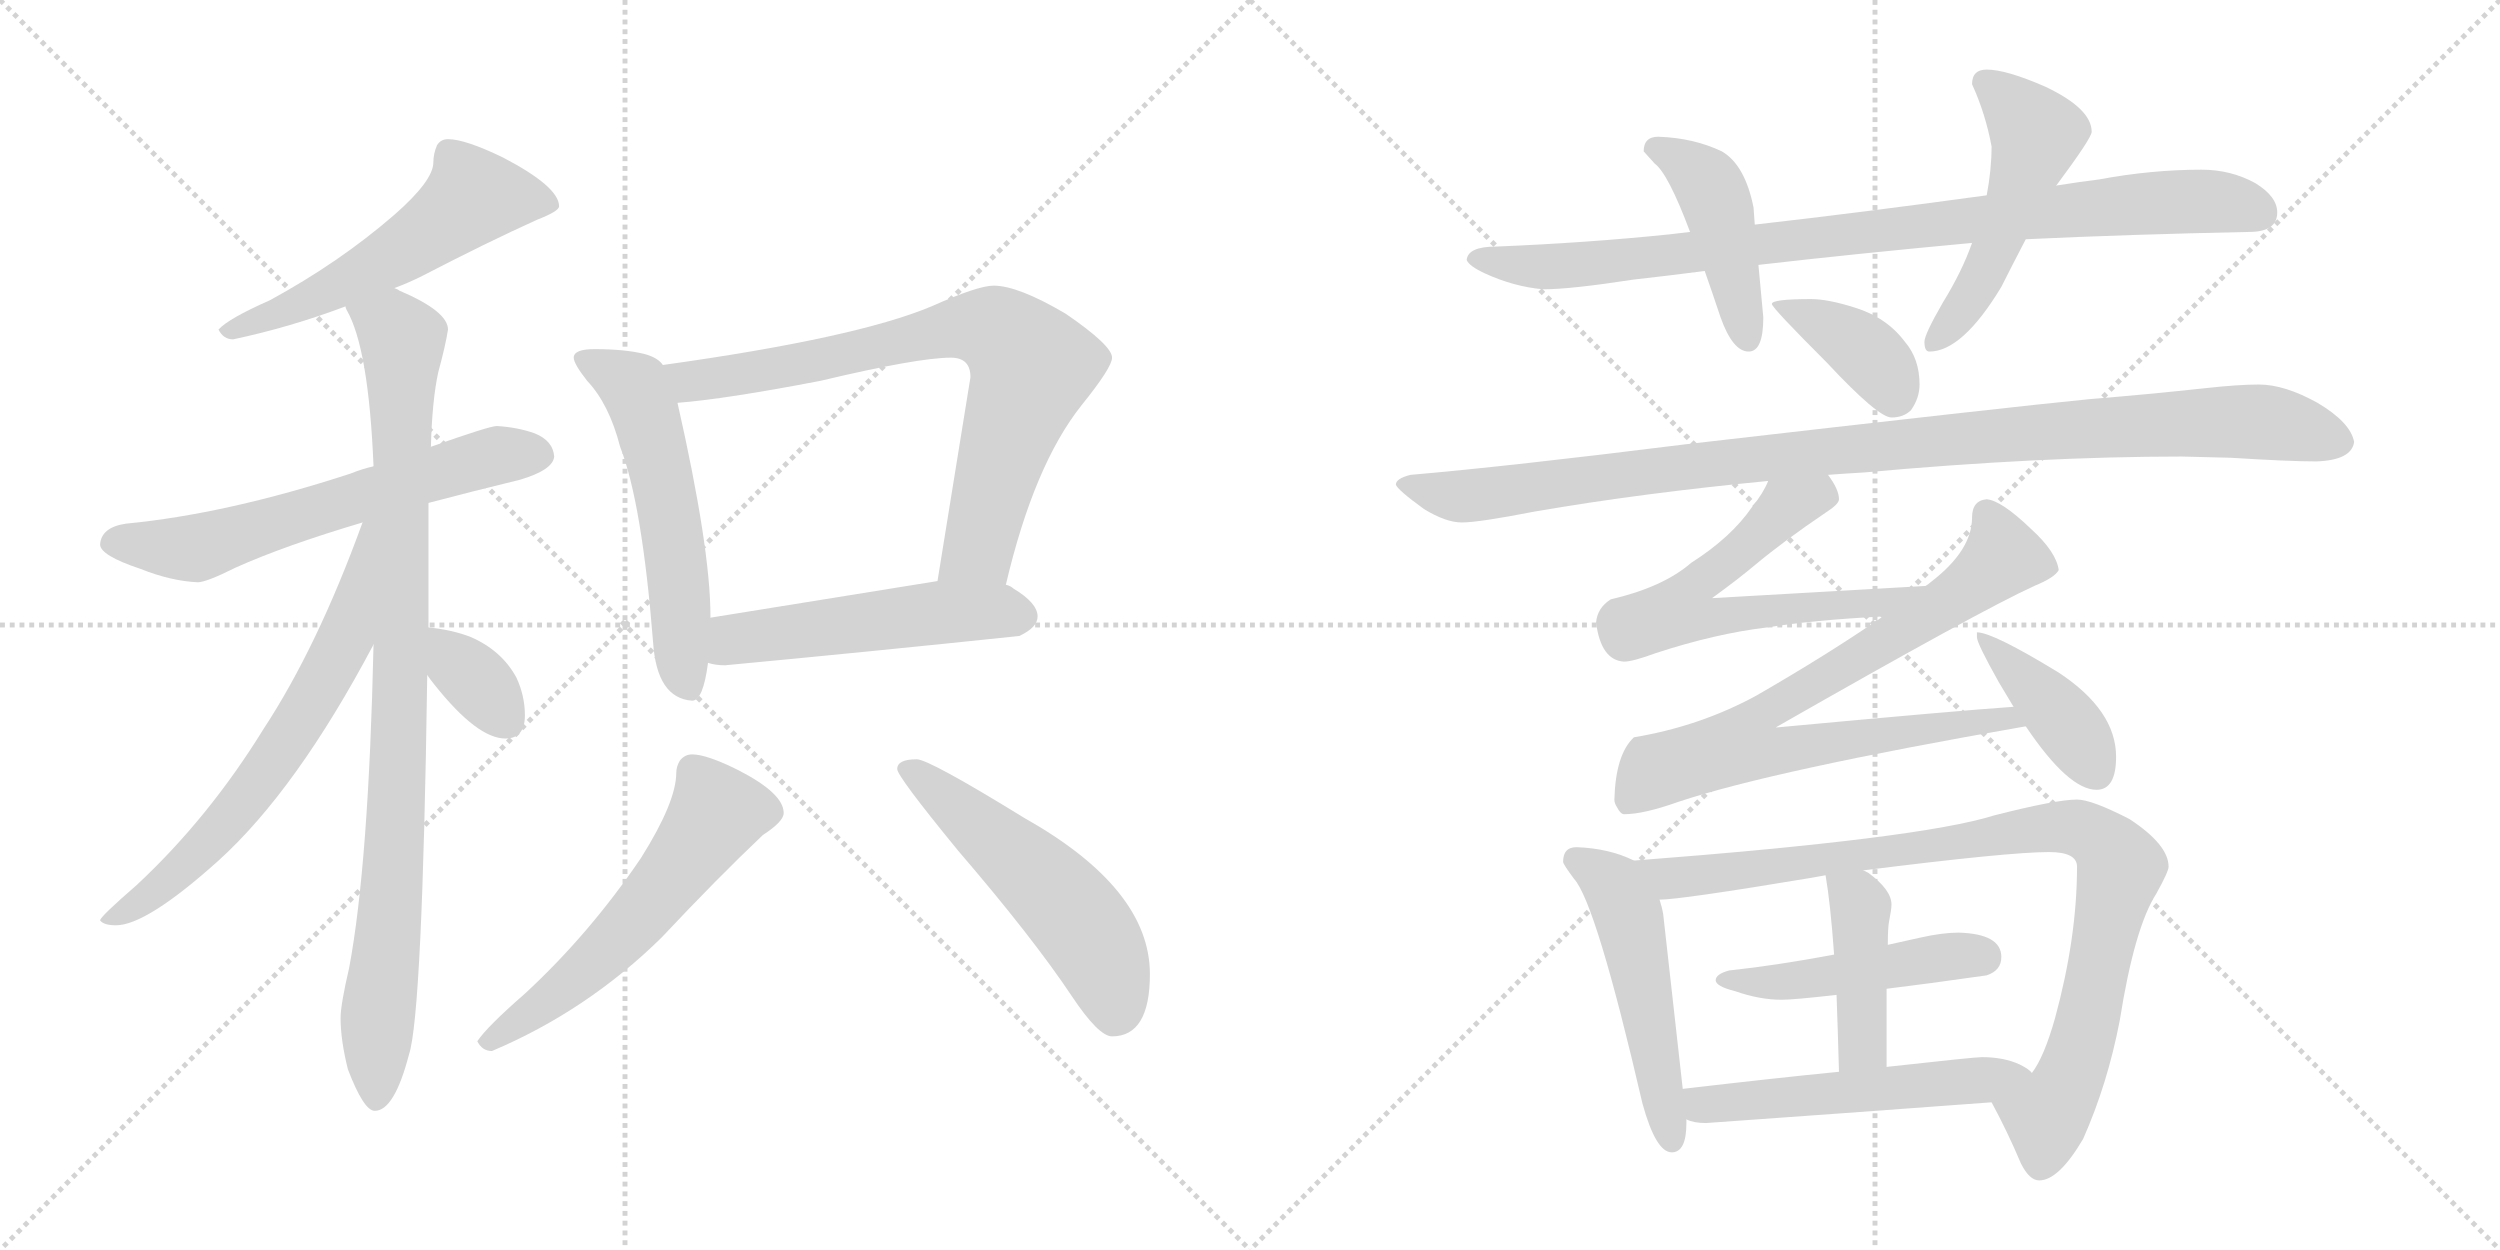 <svg version="1.1" viewBox="0 0 2048 1024" xmlns="http://www.w3.org/2000/svg">
  <g stroke="lightgray" stroke-dasharray="1,1" stroke-width="1" transform="scale(4, 4)">
    <line x1="0" y1="0" x2="256" y2="256"></line>
    <line x1="256" y1="0" x2="0" y2="256"></line>
    <line x1="128" y1="0" x2="128" y2="256"></line>
    <line x1="0" y1="128" x2="256" y2="128"></line>
    <line x1="256" y1="0" x2="512" y2="256"></line>
    <line x1="512" y1="0" x2="256" y2="256"></line>
    <line x1="384" y1="0" x2="384" y2="256"></line>
    <line x1="256" y1="128" x2="512" y2="128"></line>
  </g>
<g transform="scale(1, -1) translate(0, -850)">
   <style type="text/css">
    @keyframes keyframes0 {
      from {
       stroke: black;
       stroke-dashoffset: 551;
       stroke-width: 128;
       }
       64% {
       animation-timing-function: step-end;
       stroke: black;
       stroke-dashoffset: 0;
       stroke-width: 128;
       }
       to {
       stroke: black;
       stroke-width: 1024;
       }
       }
       #make-me-a-hanzi-animation-0 {
         animation: keyframes0 0.698s both;
         animation-delay: 0s;
         animation-timing-function: linear;
       }
    @keyframes keyframes1 {
      from {
       stroke: black;
       stroke-dashoffset: 617;
       stroke-width: 128;
       }
       67% {
       animation-timing-function: step-end;
       stroke: black;
       stroke-dashoffset: 0;
       stroke-width: 128;
       }
       to {
       stroke: black;
       stroke-width: 1024;
       }
       }
       #make-me-a-hanzi-animation-1 {
         animation: keyframes1 0.752s both;
         animation-delay: 0.698s;
         animation-timing-function: linear;
       }
    @keyframes keyframes2 {
      from {
       stroke: black;
       stroke-dashoffset: 928;
       stroke-width: 128;
       }
       75% {
       animation-timing-function: step-end;
       stroke: black;
       stroke-dashoffset: 0;
       stroke-width: 128;
       }
       to {
       stroke: black;
       stroke-width: 1024;
       }
       }
       #make-me-a-hanzi-animation-2 {
         animation: keyframes2 1.005s both;
         animation-delay: 1.451s;
         animation-timing-function: linear;
       }
    @keyframes keyframes3 {
      from {
       stroke: black;
       stroke-dashoffset: 658;
       stroke-width: 128;
       }
       68% {
       animation-timing-function: step-end;
       stroke: black;
       stroke-dashoffset: 0;
       stroke-width: 128;
       }
       to {
       stroke: black;
       stroke-width: 1024;
       }
       }
       #make-me-a-hanzi-animation-3 {
         animation: keyframes3 0.785s both;
         animation-delay: 2.456s;
         animation-timing-function: linear;
       }
    @keyframes keyframes4 {
      from {
       stroke: black;
       stroke-dashoffset: 345;
       stroke-width: 128;
       }
       53% {
       animation-timing-function: step-end;
       stroke: black;
       stroke-dashoffset: 0;
       stroke-width: 128;
       }
       to {
       stroke: black;
       stroke-width: 1024;
       }
       }
       #make-me-a-hanzi-animation-4 {
         animation: keyframes4 0.531s both;
         animation-delay: 3.241s;
         animation-timing-function: linear;
       }
    @keyframes keyframes5 {
      from {
       stroke: black;
       stroke-dashoffset: 554;
       stroke-width: 128;
       }
       64% {
       animation-timing-function: step-end;
       stroke: black;
       stroke-dashoffset: 0;
       stroke-width: 128;
       }
       to {
       stroke: black;
       stroke-width: 1024;
       }
       }
       #make-me-a-hanzi-animation-5 {
         animation: keyframes5 0.701s both;
         animation-delay: 3.772s;
         animation-timing-function: linear;
       }
    @keyframes keyframes6 {
      from {
       stroke: black;
       stroke-dashoffset: 758;
       stroke-width: 128;
       }
       71% {
       animation-timing-function: step-end;
       stroke: black;
       stroke-dashoffset: 0;
       stroke-width: 128;
       }
       to {
       stroke: black;
       stroke-width: 1024;
       }
       }
       #make-me-a-hanzi-animation-6 {
         animation: keyframes6 0.867s both;
         animation-delay: 4.473s;
         animation-timing-function: linear;
       }
    @keyframes keyframes7 {
      from {
       stroke: black;
       stroke-dashoffset: 511;
       stroke-width: 128;
       }
       62% {
       animation-timing-function: step-end;
       stroke: black;
       stroke-dashoffset: 0;
       stroke-width: 128;
       }
       to {
       stroke: black;
       stroke-width: 1024;
       }
       }
       #make-me-a-hanzi-animation-7 {
         animation: keyframes7 0.666s both;
         animation-delay: 5.34s;
         animation-timing-function: linear;
       }
    @keyframes keyframes8 {
      from {
       stroke: black;
       stroke-dashoffset: 567;
       stroke-width: 128;
       }
       65% {
       animation-timing-function: step-end;
       stroke: black;
       stroke-dashoffset: 0;
       stroke-width: 128;
       }
       to {
       stroke: black;
       stroke-width: 1024;
       }
       }
       #make-me-a-hanzi-animation-8 {
         animation: keyframes8 0.711s both;
         animation-delay: 6.006s;
         animation-timing-function: linear;
       }
    @keyframes keyframes9 {
      from {
       stroke: black;
       stroke-dashoffset: 530;
       stroke-width: 128;
       }
       63% {
       animation-timing-function: step-end;
       stroke: black;
       stroke-dashoffset: 0;
       stroke-width: 128;
       }
       to {
       stroke: black;
       stroke-width: 1024;
       }
       }
       #make-me-a-hanzi-animation-9 {
         animation: keyframes9 0.681s both;
         animation-delay: 6.717s;
         animation-timing-function: linear;
       }
    @keyframes keyframes10 {
      from {
       stroke: black;
       stroke-dashoffset: 900;
       stroke-width: 128;
       }
       75% {
       animation-timing-function: step-end;
       stroke: black;
       stroke-dashoffset: 0;
       stroke-width: 128;
       }
       to {
       stroke: black;
       stroke-width: 1024;
       }
       }
       #make-me-a-hanzi-animation-10 {
         animation: keyframes10 0.982s both;
         animation-delay: 7.398s;
         animation-timing-function: linear;
       }
    @keyframes keyframes11 {
      from {
       stroke: black;
       stroke-dashoffset: 438;
       stroke-width: 128;
       }
       59% {
       animation-timing-function: step-end;
       stroke: black;
       stroke-dashoffset: 0;
       stroke-width: 128;
       }
       to {
       stroke: black;
       stroke-width: 1024;
       }
       }
       #make-me-a-hanzi-animation-11 {
         animation: keyframes11 0.606s both;
         animation-delay: 8.381s;
         animation-timing-function: linear;
       }
    @keyframes keyframes12 {
      from {
       stroke: black;
       stroke-dashoffset: 508;
       stroke-width: 128;
       }
       62% {
       animation-timing-function: step-end;
       stroke: black;
       stroke-dashoffset: 0;
       stroke-width: 128;
       }
       to {
       stroke: black;
       stroke-width: 1024;
       }
       }
       #make-me-a-hanzi-animation-12 {
         animation: keyframes12 0.663s both;
         animation-delay: 8.987s;
         animation-timing-function: linear;
       }
    @keyframes keyframes13 {
      from {
       stroke: black;
       stroke-dashoffset: 384;
       stroke-width: 128;
       }
       56% {
       animation-timing-function: step-end;
       stroke: black;
       stroke-dashoffset: 0;
       stroke-width: 128;
       }
       to {
       stroke: black;
       stroke-width: 1024;
       }
       }
       #make-me-a-hanzi-animation-13 {
         animation: keyframes13 0.562s both;
         animation-delay: 9.651s;
         animation-timing-function: linear;
       }
    @keyframes keyframes14 {
      from {
       stroke: black;
       stroke-dashoffset: 1028;
       stroke-width: 128;
       }
       77% {
       animation-timing-function: step-end;
       stroke: black;
       stroke-dashoffset: 0;
       stroke-width: 128;
       }
       to {
       stroke: black;
       stroke-width: 1024;
       }
       }
       #make-me-a-hanzi-animation-14 {
         animation: keyframes14 1.087s both;
         animation-delay: 10.213s;
         animation-timing-function: linear;
       }
    @keyframes keyframes15 {
      from {
       stroke: black;
       stroke-dashoffset: 608;
       stroke-width: 128;
       }
       66% {
       animation-timing-function: step-end;
       stroke: black;
       stroke-dashoffset: 0;
       stroke-width: 128;
       }
       to {
       stroke: black;
       stroke-width: 1024;
       }
       }
       #make-me-a-hanzi-animation-15 {
         animation: keyframes15 0.745s both;
         animation-delay: 11.3s;
         animation-timing-function: linear;
       }
    @keyframes keyframes16 {
      from {
       stroke: black;
       stroke-dashoffset: 786;
       stroke-width: 128;
       }
       72% {
       animation-timing-function: step-end;
       stroke: black;
       stroke-dashoffset: 0;
       stroke-width: 128;
       }
       to {
       stroke: black;
       stroke-width: 1024;
       }
       }
       #make-me-a-hanzi-animation-16 {
         animation: keyframes16 0.89s both;
         animation-delay: 12.044s;
         animation-timing-function: linear;
       }
    @keyframes keyframes17 {
      from {
       stroke: black;
       stroke-dashoffset: 401;
       stroke-width: 128;
       }
       57% {
       animation-timing-function: step-end;
       stroke: black;
       stroke-dashoffset: 0;
       stroke-width: 128;
       }
       to {
       stroke: black;
       stroke-width: 1024;
       }
       }
       #make-me-a-hanzi-animation-17 {
         animation: keyframes17 0.576s both;
         animation-delay: 12.934s;
         animation-timing-function: linear;
       }
    @keyframes keyframes18 {
      from {
       stroke: black;
       stroke-dashoffset: 509;
       stroke-width: 128;
       }
       62% {
       animation-timing-function: step-end;
       stroke: black;
       stroke-dashoffset: 0;
       stroke-width: 128;
       }
       to {
       stroke: black;
       stroke-width: 1024;
       }
       }
       #make-me-a-hanzi-animation-18 {
         animation: keyframes18 0.664s both;
         animation-delay: 13.51s;
         animation-timing-function: linear;
       }
    @keyframes keyframes19 {
      from {
       stroke: black;
       stroke-dashoffset: 918;
       stroke-width: 128;
       }
       75% {
       animation-timing-function: step-end;
       stroke: black;
       stroke-dashoffset: 0;
       stroke-width: 128;
       }
       to {
       stroke: black;
       stroke-width: 1024;
       }
       }
       #make-me-a-hanzi-animation-19 {
         animation: keyframes19 0.997s both;
         animation-delay: 14.175s;
         animation-timing-function: linear;
       }
    @keyframes keyframes20 {
      from {
       stroke: black;
       stroke-dashoffset: 470;
       stroke-width: 128;
       }
       60% {
       animation-timing-function: step-end;
       stroke: black;
       stroke-dashoffset: 0;
       stroke-width: 128;
       }
       to {
       stroke: black;
       stroke-width: 1024;
       }
       }
       #make-me-a-hanzi-animation-20 {
         animation: keyframes20 0.632s both;
         animation-delay: 15.172s;
         animation-timing-function: linear;
       }
    @keyframes keyframes21 {
      from {
       stroke: black;
       stroke-dashoffset: 417;
       stroke-width: 128;
       }
       58% {
       animation-timing-function: step-end;
       stroke: black;
       stroke-dashoffset: 0;
       stroke-width: 128;
       }
       to {
       stroke: black;
       stroke-width: 1024;
       }
       }
       #make-me-a-hanzi-animation-21 {
         animation: keyframes21 0.589s both;
         animation-delay: 15.804s;
         animation-timing-function: linear;
       }
    @keyframes keyframes22 {
      from {
       stroke: black;
       stroke-dashoffset: 530;
       stroke-width: 128;
       }
       63% {
       animation-timing-function: step-end;
       stroke: black;
       stroke-dashoffset: 0;
       stroke-width: 128;
       }
       to {
       stroke: black;
       stroke-width: 1024;
       }
       }
       #make-me-a-hanzi-animation-22 {
         animation: keyframes22 0.681s both;
         animation-delay: 16.394s;
         animation-timing-function: linear;
       }
</style>
<path d="M 367.0 736.0 Q 361.0 736.0 358.0 731.0 Q 355.0 724.0 355.0 717.0 Q 355.0 702.0 323.0 674.0 Q 278.0 635.0 221.0 604.0 Q 187.0 589.0 179.0 580.0 Q 183.0 572.0 191.0 572.0 Q 238.0 582.0 283.0 599.0 L 323.0 614.0 Q 334.0 618.0 346.0 624.0 Q 398.0 651.0 440.0 670.0 Q 458.0 677.0 458.0 681.0 Q 458.0 697.0 412.0 721.0 Q 381.0 736.0 367.0 736.0 Z" fill="lightgray"></path> 
<path d="M 306.0 468.0 Q 297.0 466.0 287.0 462.0 Q 186.0 429.0 103.0 421.0 Q 83.0 418.0 82.0 404.0 Q 82.0 395.0 115.0 384.0 Q 140.0 374.0 162.0 373.0 Q 169.0 373.0 193.0 385.0 Q 233.0 403.0 297.0 422.0 L 351.0 438.0 Q 385.0 447.0 426.0 457.0 Q 453.0 465.0 454.0 476.0 Q 453.0 489.0 438.0 495.0 Q 424.0 500.0 407.0 501.0 Q 401.0 501.0 353.0 484.0 L 306.0 468.0 Z" fill="lightgray"></path> 
<path d="M 283.0 599.0 Q 283.0 598.0 284.0 596.0 Q 302.0 565.0 306.0 468.0 L 306.0 322.0 Q 302.0 142.0 286.0 57.0 Q 279.0 27.0 279.0 16.0 Q 279.0 -2.0 285.0 -26.0 Q 298.0 -60.0 307.0 -60.0 Q 323.0 -60.0 335.0 -14.0 Q 346.0 19.0 350.0 297.0 L 351.0 336.0 L 351.0 438.0 L 353.0 484.0 Q 354.0 522.0 359.0 545.0 Q 365.0 567.0 367.0 580.0 Q 367.0 595.0 327.0 612.0 Q 326.0 613.0 323.0 614.0 C 296.0 627.0 271.0 627.0 283.0 599.0 Z" fill="lightgray"></path> 
<path d="M 297.0 422.0 Q 260.0 320.0 216.0 253.0 Q 171.0 180.0 112.0 125.0 Q 82.0 99.0 82.0 96.0 Q 85.0 92.0 95.0 92.0 Q 120.0 92.0 179.0 145.0 Q 243.0 203.0 306.0 322.0 C 374.0 449.0 307.0 450.0 297.0 422.0 Z" fill="lightgray"></path> 
<path d="M 350.0 297.0 Q 352.0 294.0 356.0 289.0 Q 391.0 245.0 414.0 245.0 Q 430.0 245.0 430.0 264.0 Q 430.0 280.0 423.0 295.0 Q 411.0 317.0 386.0 328.0 Q 371.0 334.0 351.0 336.0 C 321.0 339.0 333.0 321.0 350.0 297.0 Z" fill="lightgray"></path> 
<path d="M 487.0 564.0 Q 470.0 564.0 470.0 557.0 Q 470.0 552.0 481.0 538.0 Q 499.0 519.0 508.0 484.0 Q 526.0 438.0 535.0 324.0 Q 538.0 278.0 567.0 276.0 Q 576.0 276.0 580.0 307.0 L 582.0 344.0 L 582.0 345.0 Q 582.0 401.0 555.0 520.0 L 543.0 551.0 Q 539.0 557.0 528.0 560.0 Q 512.0 564.0 487.0 564.0 Z" fill="lightgray"></path> 
<path d="M 824.0 371.0 Q 847.0 469.0 886.0 518.0 Q 911.0 549.0 911.0 557.0 Q 911.0 567.0 873.0 593.0 Q 834.0 616.0 814.0 616.0 Q 801.0 616.0 763.0 599.0 Q 701.0 573.0 543.0 551.0 C 513.0 547.0 525.0 517.0 555.0 520.0 Q 594.0 523.0 672.0 538.0 Q 752.0 557.0 779.0 557.0 Q 795.0 557.0 795.0 541.0 L 768.0 374.0 C 763.0 344.0 817.0 342.0 824.0 371.0 Z" fill="lightgray"></path> 
<path d="M 580.0 307.0 Q 586.0 305.0 594.0 305.0 Q 711.0 316.0 835.0 329.0 Q 850.0 336.0 850.0 345.0 Q 850.0 356.0 830.0 368.0 Q 828.0 370.0 824.0 371.0 L 768.0 374.0 Q 724.0 367.0 582.0 344.0 C 552.0 339.0 551.0 313.0 580.0 307.0 Z" fill="lightgray"></path> 
<path d="M 567.0 232.0 Q 561.0 232.0 557.0 227.0 Q 554.0 222.0 554.0 217.0 Q 554.0 193.0 525.0 147.0 Q 483.0 85.0 430.0 36.0 Q 399.0 9.0 391.0 -3.0 Q 395.0 -11.0 403.0 -11.0 Q 481.0 22.0 542.0 82.0 Q 588.0 131.0 625.0 166.0 Q 642.0 177.0 642.0 184.0 Q 642.0 200.0 605.0 219.0 Q 579.0 232.0 567.0 232.0 Z" fill="lightgray"></path> 
<path d="M 751.0 228.0 Q 735.0 228.0 735.0 220.0 Q 735.0 214.0 785.0 153.0 Q 846.0 82.0 878.0 34.0 Q 900.0 1.0 911.0 1.0 Q 942.0 1.0 942.0 52.0 Q 942.0 122.0 839.0 180.0 Q 761.0 228.0 751.0 228.0 Z" fill="lightgray"></path> 
<path d="M 1803.5 711.0 Q 1762.5 711.0 1719.5 703.0 Q 1703.5 701.0 1684.5 698.0 L 1627.5 690.0 Q 1525.5 676.0 1437.5 666.0 L 1384.5 660.0 Q 1376.5 659.0 1367.5 658.0 Q 1299.5 651.0 1225.5 648.0 Q 1202.5 648.0 1201.5 637.0 Q 1203.5 632.0 1216.5 626.0 Q 1240.5 615.0 1264.5 613.0 Q 1286.5 613.0 1338.5 621.0 Q 1365.5 624.0 1396.5 628.0 L 1440.5 633.0 Q 1518.5 642.0 1615.5 651.0 L 1659.5 654.0 Q 1744.5 658.0 1842.5 660.0 Q 1865.5 660.0 1865.5 676.0 Q 1865.5 689.0 1847.5 700.0 Q 1827.5 711.0 1803.5 711.0 Z" fill="lightgray"></path> 
<path d="M 1437.5 666.0 L 1436.5 680.0 Q 1429.5 715.0 1410.5 726.0 Q 1387.5 737.0 1358.5 738.0 Q 1346.5 738.0 1346.5 726.0 Q 1347.5 725.0 1355.5 716.0 Q 1366.5 708.0 1384.5 660.0 L 1396.5 628.0 Q 1402.5 611.0 1409.5 590.0 Q 1419.5 562.0 1432.5 562.0 Q 1444.5 562.0 1444.5 590.0 L 1440.5 633.0 L 1437.5 666.0 Z" fill="lightgray"></path> 
<path d="M 1684.5 698.0 Q 1713.5 737.0 1713.5 742.0 Q 1713.5 761.0 1675.5 779.0 Q 1643.5 793.0 1627.5 793.0 Q 1615.5 793.0 1615.5 781.0 Q 1626.5 757.0 1631.5 730.0 Q 1631.5 711.0 1627.5 690.0 L 1615.5 651.0 Q 1607.5 628.0 1591.5 602.0 Q 1576.5 576.0 1576.5 570.0 Q 1576.5 562.0 1580.5 562.0 Q 1607.5 562.0 1639.5 615.0 Q 1646.5 629.0 1659.5 654.0 L 1684.5 698.0 Z" fill="lightgray"></path> 
<path d="M 1483.5 605.0 Q 1451.5 605.0 1451.5 601.0 Q 1451.5 598.0 1496.5 553.0 Q 1538.5 508.0 1549.5 508.0 Q 1559.5 508.0 1565.5 514.0 Q 1572.5 524.0 1572.5 535.0 Q 1572.5 556.0 1560.5 570.0 Q 1545.5 590.0 1519.5 598.0 Q 1497.5 605.0 1483.5 605.0 Z" fill="lightgray"></path> 
<path d="M 1787.5 476.0 L 1827.5 475.0 Q 1875.5 472.0 1897.5 472.0 Q 1926.5 473.0 1928.5 488.0 Q 1925.5 504.0 1898.5 520.0 Q 1871.5 535.0 1850.5 535.0 Q 1833.5 535.0 1806.5 532.0 Q 1760.5 527.0 1711.5 523.0 Q 1649.5 517.0 1380.5 486.0 Q 1236.5 468.0 1155.5 461.0 Q 1143.5 458.0 1143.5 453.0 Q 1144.5 449.0 1166.5 433.0 Q 1184.5 422.0 1197.5 422.0 Q 1211.5 422.0 1257.5 431.0 Q 1344.5 446.0 1448.5 456.0 L 1497.5 461.0 Q 1510.5 462.0 1527.5 463.0 Q 1670.5 476.0 1787.5 476.0 Z" fill="lightgray"></path> 
<path d="M 1448.5 456.0 Q 1444.5 446.0 1435.5 435.0 Q 1418.5 410.0 1385.5 389.0 Q 1362.5 369.0 1319.5 359.0 Q 1308.5 352.0 1307.5 340.0 Q 1311.5 309.0 1330.5 308.0 Q 1337.5 308.0 1356.5 315.0 Q 1405.5 331.0 1447.5 336.0 Q 1484.5 342.0 1542.5 345.0 C 1572.5 347.0 1607.5 372.0 1577.5 370.0 Q 1488.5 365.0 1402.5 360.0 Q 1424.5 376.0 1437.5 387.0 Q 1461.5 407.0 1495.5 430.0 Q 1506.5 437.0 1506.5 441.0 Q 1506.5 449.0 1497.5 461.0 C 1481.5 487.0 1462.5 483.0 1448.5 456.0 Z" fill="lightgray"></path> 
<path d="M 1542.5 345.0 Q 1497.5 314.0 1438.5 280.0 Q 1392.5 255.0 1338.5 246.0 Q 1323.5 232.0 1322.5 195.0 Q 1322.5 192.0 1324.5 189.0 Q 1327.5 183.0 1330.5 183.0 Q 1346.5 183.0 1374.5 193.0 Q 1452.5 219.0 1659.5 255.0 C 1689.5 260.0 1679.5 273.0 1649.5 271.0 Q 1605.5 268.0 1454.5 254.0 Q 1622.5 350.0 1666.5 370.0 Q 1683.5 377.0 1686.5 383.0 Q 1684.5 398.0 1663.5 417.0 Q 1639.5 440.0 1627.5 441.0 Q 1615.5 440.0 1615.5 426.0 Q 1615.5 399.0 1581.5 373.0 Q 1580.5 372.0 1577.5 370.0 L 1542.5 345.0 Z" fill="lightgray"></path> 
<path d="M 1659.5 255.0 Q 1694.5 203.0 1717.5 203.0 Q 1733.5 203.0 1733.5 230.0 Q 1733.5 268.0 1686.5 299.0 Q 1632.5 332.0 1619.5 332.0 L 1619.5 328.0 Q 1619.5 323.0 1637.5 291.0 Q 1643.5 281.0 1649.5 271.0 L 1659.5 255.0 Z" fill="lightgray"></path> 
<path d="M 1291.5 156.0 Q 1280.5 156.0 1280.5 144.0 Q 1280.5 142.0 1289.5 130.0 Q 1307.5 110.0 1345.5 -54.0 Q 1356.5 -94.0 1369.5 -94.0 Q 1381.5 -94.0 1381.5 -70.0 L 1381.5 -67.0 L 1378.5 -42.0 L 1362.5 101.0 Q 1361.5 107.0 1359.5 113.0 C 1352.5 139.0 1352.5 139.0 1338.5 145.0 Q 1318.5 155.0 1291.5 156.0 Z" fill="lightgray"></path> 
<path d="M 1631.5 -53.0 Q 1644.5 -77.0 1655.5 -103.0 Q 1662.5 -117.0 1670.5 -117.0 Q 1686.5 -117.0 1706.5 -83.0 Q 1726.5 -38.0 1736.5 14.0 Q 1748.5 90.0 1766.5 118.0 Q 1776.5 136.0 1776.5 140.0 Q 1776.5 158.0 1744.5 179.0 Q 1713.5 195.0 1701.5 195.0 Q 1684.5 195.0 1633.5 182.0 Q 1573.5 163.0 1338.5 145.0 C 1308.5 143.0 1329.5 110.0 1359.5 113.0 Q 1376.5 113.0 1484.5 131.0 Q 1489.5 132.0 1495.5 133.0 L 1526.5 137.0 Q 1645.5 152.0 1678.5 152.0 Q 1701.5 152.0 1701.5 140.0 Q 1701.5 82.0 1683.5 16.0 Q 1674.5 -16.0 1664.5 -29.0 C 1650.5 -55.0 1621.5 -34.0 1631.5 -53.0 Z" fill="lightgray"></path> 
<path d="M 1502.5 68.0 Q 1454.5 59.0 1416.5 55.0 Q 1405.5 52.0 1405.5 47.0 Q 1405.5 42.0 1421.5 38.0 Q 1441.5 31.0 1459.5 31.0 Q 1469.5 31.0 1504.5 35.0 L 1545.5 40.0 Q 1578.5 44.0 1627.5 51.0 Q 1639.5 55.0 1639.5 66.0 Q 1639.5 85.0 1604.5 86.0 Q 1591.5 86.0 1573.5 82.0 Q 1560.5 79.0 1546.5 76.0 L 1502.5 68.0 Z" fill="lightgray"></path> 
<path d="M 1495.5 133.0 Q 1499.5 110.0 1502.5 68.0 L 1504.5 35.0 Q 1505.5 8.0 1506.5 -28.0 C 1507.5 -58.0 1545.5 -54.0 1545.5 -24.0 L 1545.5 40.0 L 1546.5 76.0 Q 1546.5 90.0 1547.5 95.0 Q 1549.5 105.0 1549.5 109.0 Q 1549.5 121.0 1530.5 135.0 Q 1528.5 136.0 1526.5 137.0 C 1500.5 152.0 1491.5 157.0 1495.5 133.0 Z" fill="lightgray"></path> 
<path d="M 1381.5 -67.0 Q 1387.5 -70.0 1397.5 -70.0 Q 1510.5 -62.0 1631.5 -53.0 C 1661.5 -51.0 1688.5 -47.0 1664.5 -29.0 Q 1662.5 -26.0 1654.5 -22.0 Q 1641.5 -16.0 1623.5 -16.0 Q 1617.5 -16.0 1545.5 -24.0 L 1506.5 -28.0 Q 1455.5 -33.0 1378.5 -42.0 C 1348.5 -45.0 1352.5 -59.0 1381.5 -67.0 Z" fill="lightgray"></path> 
      <clipPath id="make-me-a-hanzi-clip-0">
      <path d="M 367.0 736.0 Q 361.0 736.0 358.0 731.0 Q 355.0 724.0 355.0 717.0 Q 355.0 702.0 323.0 674.0 Q 278.0 635.0 221.0 604.0 Q 187.0 589.0 179.0 580.0 Q 183.0 572.0 191.0 572.0 Q 238.0 582.0 283.0 599.0 L 323.0 614.0 Q 334.0 618.0 346.0 624.0 Q 398.0 651.0 440.0 670.0 Q 458.0 677.0 458.0 681.0 Q 458.0 697.0 412.0 721.0 Q 381.0 736.0 367.0 736.0 Z" fill="lightgray"></path>
      </clipPath>
      <path clip-path="url(#make-me-a-hanzi-clip-0)" d="M 451.0 683.0 L 388.0 689.0 L 341.0 652.0 L 283.0 619.0 L 186.0 578.0 " fill="none" id="make-me-a-hanzi-animation-0" stroke-dasharray="423 846" stroke-linecap="round"></path>

      <clipPath id="make-me-a-hanzi-clip-1">
      <path d="M 306.0 468.0 Q 297.0 466.0 287.0 462.0 Q 186.0 429.0 103.0 421.0 Q 83.0 418.0 82.0 404.0 Q 82.0 395.0 115.0 384.0 Q 140.0 374.0 162.0 373.0 Q 169.0 373.0 193.0 385.0 Q 233.0 403.0 297.0 422.0 L 351.0 438.0 Q 385.0 447.0 426.0 457.0 Q 453.0 465.0 454.0 476.0 Q 453.0 489.0 438.0 495.0 Q 424.0 500.0 407.0 501.0 Q 401.0 501.0 353.0 484.0 L 306.0 468.0 Z" fill="lightgray"></path>
      </clipPath>
      <path clip-path="url(#make-me-a-hanzi-clip-1)" d="M 92.0 406.0 L 164.0 402.0 L 389.0 473.0 L 442.0 478.0 " fill="none" id="make-me-a-hanzi-animation-1" stroke-dasharray="489 978" stroke-linecap="round"></path>

      <clipPath id="make-me-a-hanzi-clip-2">
      <path d="M 283.0 599.0 Q 283.0 598.0 284.0 596.0 Q 302.0 565.0 306.0 468.0 L 306.0 322.0 Q 302.0 142.0 286.0 57.0 Q 279.0 27.0 279.0 16.0 Q 279.0 -2.0 285.0 -26.0 Q 298.0 -60.0 307.0 -60.0 Q 323.0 -60.0 335.0 -14.0 Q 346.0 19.0 350.0 297.0 L 351.0 336.0 L 351.0 438.0 L 353.0 484.0 Q 354.0 522.0 359.0 545.0 Q 365.0 567.0 367.0 580.0 Q 367.0 595.0 327.0 612.0 Q 326.0 613.0 323.0 614.0 C 296.0 627.0 271.0 627.0 283.0 599.0 Z" fill="lightgray"></path>
      </clipPath>
      <path clip-path="url(#make-me-a-hanzi-clip-2)" d="M 290.0 600.0 L 323.0 581.0 L 330.0 560.0 L 327.0 208.0 L 308.0 -51.0 " fill="none" id="make-me-a-hanzi-animation-2" stroke-dasharray="800 1600" stroke-linecap="round"></path>

      <clipPath id="make-me-a-hanzi-clip-3">
      <path d="M 297.0 422.0 Q 260.0 320.0 216.0 253.0 Q 171.0 180.0 112.0 125.0 Q 82.0 99.0 82.0 96.0 Q 85.0 92.0 95.0 92.0 Q 120.0 92.0 179.0 145.0 Q 243.0 203.0 306.0 322.0 C 374.0 449.0 307.0 450.0 297.0 422.0 Z" fill="lightgray"></path>
      </clipPath>
      <path clip-path="url(#make-me-a-hanzi-clip-3)" d="M 303.0 417.0 L 297.0 413.0 L 300.0 403.0 L 284.0 329.0 L 248.0 263.0 L 197.0 190.0 L 161.0 150.0 L 89.0 95.0 " fill="none" id="make-me-a-hanzi-animation-3" stroke-dasharray="530 1060" stroke-linecap="round"></path>

      <clipPath id="make-me-a-hanzi-clip-4">
      <path d="M 350.0 297.0 Q 352.0 294.0 356.0 289.0 Q 391.0 245.0 414.0 245.0 Q 430.0 245.0 430.0 264.0 Q 430.0 280.0 423.0 295.0 Q 411.0 317.0 386.0 328.0 Q 371.0 334.0 351.0 336.0 C 321.0 339.0 333.0 321.0 350.0 297.0 Z" fill="lightgray"></path>
      </clipPath>
      <path clip-path="url(#make-me-a-hanzi-clip-4)" d="M 357.0 329.0 L 415.0 261.0 " fill="none" id="make-me-a-hanzi-animation-4" stroke-dasharray="217 434" stroke-linecap="round"></path>

      <clipPath id="make-me-a-hanzi-clip-5">
      <path d="M 487.0 564.0 Q 470.0 564.0 470.0 557.0 Q 470.0 552.0 481.0 538.0 Q 499.0 519.0 508.0 484.0 Q 526.0 438.0 535.0 324.0 Q 538.0 278.0 567.0 276.0 Q 576.0 276.0 580.0 307.0 L 582.0 344.0 L 582.0 345.0 Q 582.0 401.0 555.0 520.0 L 543.0 551.0 Q 539.0 557.0 528.0 560.0 Q 512.0 564.0 487.0 564.0 Z" fill="lightgray"></path>
      </clipPath>
      <path clip-path="url(#make-me-a-hanzi-clip-5)" d="M 477.0 556.0 L 519.0 533.0 L 531.0 505.0 L 550.0 420.0 L 563.0 288.0 " fill="none" id="make-me-a-hanzi-animation-5" stroke-dasharray="426 852" stroke-linecap="round"></path>

      <clipPath id="make-me-a-hanzi-clip-6">
      <path d="M 824.0 371.0 Q 847.0 469.0 886.0 518.0 Q 911.0 549.0 911.0 557.0 Q 911.0 567.0 873.0 593.0 Q 834.0 616.0 814.0 616.0 Q 801.0 616.0 763.0 599.0 Q 701.0 573.0 543.0 551.0 C 513.0 547.0 525.0 517.0 555.0 520.0 Q 594.0 523.0 672.0 538.0 Q 752.0 557.0 779.0 557.0 Q 795.0 557.0 795.0 541.0 L 768.0 374.0 C 763.0 344.0 817.0 342.0 824.0 371.0 Z" fill="lightgray"></path>
      </clipPath>
      <path clip-path="url(#make-me-a-hanzi-clip-6)" d="M 554.0 549.0 L 561.0 540.0 L 581.0 539.0 L 700.0 560.0 L 781.0 582.0 L 821.0 577.0 L 846.0 550.0 L 802.0 401.0 L 775.0 381.0 " fill="none" id="make-me-a-hanzi-animation-6" stroke-dasharray="630 1260" stroke-linecap="round"></path>

      <clipPath id="make-me-a-hanzi-clip-7">
      <path d="M 580.0 307.0 Q 586.0 305.0 594.0 305.0 Q 711.0 316.0 835.0 329.0 Q 850.0 336.0 850.0 345.0 Q 850.0 356.0 830.0 368.0 Q 828.0 370.0 824.0 371.0 L 768.0 374.0 Q 724.0 367.0 582.0 344.0 C 552.0 339.0 551.0 313.0 580.0 307.0 Z" fill="lightgray"></path>
      </clipPath>
      <path clip-path="url(#make-me-a-hanzi-clip-7)" d="M 588.0 313.0 L 619.0 330.0 L 774.0 349.0 L 837.0 346.0 " fill="none" id="make-me-a-hanzi-animation-7" stroke-dasharray="383 766" stroke-linecap="round"></path>

      <clipPath id="make-me-a-hanzi-clip-8">
      <path d="M 567.0 232.0 Q 561.0 232.0 557.0 227.0 Q 554.0 222.0 554.0 217.0 Q 554.0 193.0 525.0 147.0 Q 483.0 85.0 430.0 36.0 Q 399.0 9.0 391.0 -3.0 Q 395.0 -11.0 403.0 -11.0 Q 481.0 22.0 542.0 82.0 Q 588.0 131.0 625.0 166.0 Q 642.0 177.0 642.0 184.0 Q 642.0 200.0 605.0 219.0 Q 579.0 232.0 567.0 232.0 Z" fill="lightgray"></path>
      </clipPath>
      <path clip-path="url(#make-me-a-hanzi-clip-8)" d="M 630.0 185.0 L 587.0 184.0 L 550.0 131.0 L 488.0 63.0 L 399.0 -4.0 " fill="none" id="make-me-a-hanzi-animation-8" stroke-dasharray="439 878" stroke-linecap="round"></path>

      <clipPath id="make-me-a-hanzi-clip-9">
      <path d="M 751.0 228.0 Q 735.0 228.0 735.0 220.0 Q 735.0 214.0 785.0 153.0 Q 846.0 82.0 878.0 34.0 Q 900.0 1.0 911.0 1.0 Q 942.0 1.0 942.0 52.0 Q 942.0 122.0 839.0 180.0 Q 761.0 228.0 751.0 228.0 Z" fill="lightgray"></path>
      </clipPath>
      <path clip-path="url(#make-me-a-hanzi-clip-9)" d="M 741.0 220.0 L 761.0 209.0 L 878.0 103.0 L 904.0 63.0 L 914.0 19.0 " fill="none" id="make-me-a-hanzi-animation-9" stroke-dasharray="402 804" stroke-linecap="round"></path>

      <clipPath id="make-me-a-hanzi-clip-10">
      <path d="M 1803.5 711.0 Q 1762.5 711.0 1719.5 703.0 Q 1703.5 701.0 1684.5 698.0 L 1627.5 690.0 Q 1525.5 676.0 1437.5 666.0 L 1384.5 660.0 Q 1376.5 659.0 1367.5 658.0 Q 1299.5 651.0 1225.5 648.0 Q 1202.5 648.0 1201.5 637.0 Q 1203.5 632.0 1216.5 626.0 Q 1240.5 615.0 1264.5 613.0 Q 1286.5 613.0 1338.5 621.0 Q 1365.5 624.0 1396.5 628.0 L 1440.5 633.0 Q 1518.5 642.0 1615.5 651.0 L 1659.5 654.0 Q 1744.5 658.0 1842.5 660.0 Q 1865.5 660.0 1865.5 676.0 Q 1865.5 689.0 1847.5 700.0 Q 1827.5 711.0 1803.5 711.0 Z" fill="lightgray"></path>
      </clipPath>
      <path clip-path="url(#make-me-a-hanzi-clip-10)" d="M 1208.5 638.0 L 1260.5 631.0 L 1326.5 635.0 L 1784.5 685.0 L 1848.5 677.0 " fill="none" id="make-me-a-hanzi-animation-10" stroke-dasharray="772 1544" stroke-linecap="round"></path>

      <clipPath id="make-me-a-hanzi-clip-11">
      <path d="M 1437.5 666.0 L 1436.5 680.0 Q 1429.5 715.0 1410.5 726.0 Q 1387.5 737.0 1358.5 738.0 Q 1346.5 738.0 1346.5 726.0 Q 1347.5 725.0 1355.5 716.0 Q 1366.5 708.0 1384.5 660.0 L 1396.5 628.0 Q 1402.5 611.0 1409.5 590.0 Q 1419.5 562.0 1432.5 562.0 Q 1444.5 562.0 1444.5 590.0 L 1440.5 633.0 L 1437.5 666.0 Z" fill="lightgray"></path>
      </clipPath>
      <path clip-path="url(#make-me-a-hanzi-clip-11)" d="M 1357.5 728.0 L 1386.5 712.0 L 1403.5 691.0 L 1431.5 572.0 " fill="none" id="make-me-a-hanzi-animation-11" stroke-dasharray="310 620" stroke-linecap="round"></path>

      <clipPath id="make-me-a-hanzi-clip-12">
      <path d="M 1684.5 698.0 Q 1713.5 737.0 1713.5 742.0 Q 1713.5 761.0 1675.5 779.0 Q 1643.5 793.0 1627.5 793.0 Q 1615.5 793.0 1615.5 781.0 Q 1626.5 757.0 1631.5 730.0 Q 1631.5 711.0 1627.5 690.0 L 1615.5 651.0 Q 1607.5 628.0 1591.5 602.0 Q 1576.5 576.0 1576.5 570.0 Q 1576.5 562.0 1580.5 562.0 Q 1607.5 562.0 1639.5 615.0 Q 1646.5 629.0 1659.5 654.0 L 1684.5 698.0 Z" fill="lightgray"></path>
      </clipPath>
      <path clip-path="url(#make-me-a-hanzi-clip-12)" d="M 1626.5 783.0 L 1668.5 740.0 L 1624.5 626.0 L 1584.5 569.0 " fill="none" id="make-me-a-hanzi-animation-12" stroke-dasharray="380 760" stroke-linecap="round"></path>

      <clipPath id="make-me-a-hanzi-clip-13">
      <path d="M 1483.5 605.0 Q 1451.5 605.0 1451.5 601.0 Q 1451.5 598.0 1496.5 553.0 Q 1538.5 508.0 1549.5 508.0 Q 1559.5 508.0 1565.5 514.0 Q 1572.5 524.0 1572.5 535.0 Q 1572.5 556.0 1560.5 570.0 Q 1545.5 590.0 1519.5 598.0 Q 1497.5 605.0 1483.5 605.0 Z" fill="lightgray"></path>
      </clipPath>
      <path clip-path="url(#make-me-a-hanzi-clip-13)" d="M 1454.5 601.0 L 1529.5 561.0 L 1551.5 524.0 " fill="none" id="make-me-a-hanzi-animation-13" stroke-dasharray="256 512" stroke-linecap="round"></path>

      <clipPath id="make-me-a-hanzi-clip-14">
      <path d="M 1787.5 476.0 L 1827.5 475.0 Q 1875.5 472.0 1897.5 472.0 Q 1926.5 473.0 1928.5 488.0 Q 1925.5 504.0 1898.5 520.0 Q 1871.5 535.0 1850.5 535.0 Q 1833.5 535.0 1806.5 532.0 Q 1760.5 527.0 1711.5 523.0 Q 1649.5 517.0 1380.5 486.0 Q 1236.5 468.0 1155.5 461.0 Q 1143.5 458.0 1143.5 453.0 Q 1144.5 449.0 1166.5 433.0 Q 1184.5 422.0 1197.5 422.0 Q 1211.5 422.0 1257.5 431.0 Q 1344.5 446.0 1448.5 456.0 L 1497.5 461.0 Q 1510.5 462.0 1527.5 463.0 Q 1670.5 476.0 1787.5 476.0 Z" fill="lightgray"></path>
      </clipPath>
      <path clip-path="url(#make-me-a-hanzi-clip-14)" d="M 1151.5 454.0 L 1180.5 445.0 L 1210.5 444.0 L 1509.5 483.0 L 1770.5 503.0 L 1860.5 504.0 L 1916.5 489.0 " fill="none" id="make-me-a-hanzi-animation-14" stroke-dasharray="900 1800" stroke-linecap="round"></path>

      <clipPath id="make-me-a-hanzi-clip-15">
      <path d="M 1448.5 456.0 Q 1444.5 446.0 1435.5 435.0 Q 1418.5 410.0 1385.5 389.0 Q 1362.5 369.0 1319.5 359.0 Q 1308.5 352.0 1307.5 340.0 Q 1311.5 309.0 1330.5 308.0 Q 1337.5 308.0 1356.5 315.0 Q 1405.5 331.0 1447.5 336.0 Q 1484.5 342.0 1542.5 345.0 C 1572.5 347.0 1607.5 372.0 1577.5 370.0 Q 1488.5 365.0 1402.5 360.0 Q 1424.5 376.0 1437.5 387.0 Q 1461.5 407.0 1495.5 430.0 Q 1506.5 437.0 1506.5 441.0 Q 1506.5 449.0 1497.5 461.0 C 1481.5 487.0 1462.5 483.0 1448.5 456.0 Z" fill="lightgray"></path>
      </clipPath>
      <path clip-path="url(#make-me-a-hanzi-clip-15)" d="M 1492.5 450.0 L 1468.5 438.0 L 1390.5 372.0 L 1376.5 350.0 L 1408.5 344.0 L 1505.5 356.0 L 1532.5 354.0 L 1569.5 369.0 " fill="none" id="make-me-a-hanzi-animation-15" stroke-dasharray="480 960" stroke-linecap="round"></path>

      <clipPath id="make-me-a-hanzi-clip-16">
      <path d="M 1542.5 345.0 Q 1497.5 314.0 1438.5 280.0 Q 1392.5 255.0 1338.5 246.0 Q 1323.5 232.0 1322.5 195.0 Q 1322.5 192.0 1324.5 189.0 Q 1327.5 183.0 1330.5 183.0 Q 1346.5 183.0 1374.5 193.0 Q 1452.5 219.0 1659.5 255.0 C 1689.5 260.0 1679.5 273.0 1649.5 271.0 Q 1605.5 268.0 1454.5 254.0 Q 1622.5 350.0 1666.5 370.0 Q 1683.5 377.0 1686.5 383.0 Q 1684.5 398.0 1663.5 417.0 Q 1639.5 440.0 1627.5 441.0 Q 1615.5 440.0 1615.5 426.0 Q 1615.5 399.0 1581.5 373.0 Q 1580.5 372.0 1577.5 370.0 L 1542.5 345.0 Z" fill="lightgray"></path>
      </clipPath>
      <path clip-path="url(#make-me-a-hanzi-clip-16)" d="M 1677.5 386.0 L 1638.5 392.0 L 1588.5 352.0 L 1439.5 262.0 L 1426.5 240.0 L 1451.5 234.0 L 1638.5 261.0 L 1648.5 254.0 " fill="none" id="make-me-a-hanzi-animation-16" stroke-dasharray="658 1316" stroke-linecap="round"></path>

      <clipPath id="make-me-a-hanzi-clip-17">
      <path d="M 1659.5 255.0 Q 1694.5 203.0 1717.5 203.0 Q 1733.5 203.0 1733.5 230.0 Q 1733.5 268.0 1686.5 299.0 Q 1632.5 332.0 1619.5 332.0 L 1619.5 328.0 Q 1619.5 323.0 1637.5 291.0 Q 1643.5 281.0 1649.5 271.0 L 1659.5 255.0 Z" fill="lightgray"></path>
      </clipPath>
      <path clip-path="url(#make-me-a-hanzi-clip-17)" d="M 1622.5 330.0 L 1679.5 273.0 L 1716.5 220.0 " fill="none" id="make-me-a-hanzi-animation-17" stroke-dasharray="273 546" stroke-linecap="round"></path>

      <clipPath id="make-me-a-hanzi-clip-18">
      <path d="M 1291.5 156.0 Q 1280.5 156.0 1280.5 144.0 Q 1280.5 142.0 1289.5 130.0 Q 1307.5 110.0 1345.5 -54.0 Q 1356.5 -94.0 1369.5 -94.0 Q 1381.5 -94.0 1381.5 -70.0 L 1381.5 -67.0 L 1378.5 -42.0 L 1362.5 101.0 Q 1361.5 107.0 1359.5 113.0 C 1352.5 139.0 1352.5 139.0 1338.5 145.0 Q 1318.5 155.0 1291.5 156.0 Z" fill="lightgray"></path>
      </clipPath>
      <path clip-path="url(#make-me-a-hanzi-clip-18)" d="M 1290.5 146.0 L 1321.5 125.0 L 1333.5 100.0 L 1369.5 -84.0 " fill="none" id="make-me-a-hanzi-animation-18" stroke-dasharray="381 762" stroke-linecap="round"></path>

      <clipPath id="make-me-a-hanzi-clip-19">
      <path d="M 1631.5 -53.0 Q 1644.5 -77.0 1655.5 -103.0 Q 1662.5 -117.0 1670.5 -117.0 Q 1686.5 -117.0 1706.5 -83.0 Q 1726.5 -38.0 1736.5 14.0 Q 1748.5 90.0 1766.5 118.0 Q 1776.5 136.0 1776.5 140.0 Q 1776.5 158.0 1744.5 179.0 Q 1713.5 195.0 1701.5 195.0 Q 1684.5 195.0 1633.5 182.0 Q 1573.5 163.0 1338.5 145.0 C 1308.5 143.0 1329.5 110.0 1359.5 113.0 Q 1376.5 113.0 1484.5 131.0 Q 1489.5 132.0 1495.5 133.0 L 1526.5 137.0 Q 1645.5 152.0 1678.5 152.0 Q 1701.5 152.0 1701.5 140.0 Q 1701.5 82.0 1683.5 16.0 Q 1674.5 -16.0 1664.5 -29.0 C 1650.5 -55.0 1621.5 -34.0 1631.5 -53.0 Z" fill="lightgray"></path>
      </clipPath>
      <path clip-path="url(#make-me-a-hanzi-clip-19)" d="M 1350.5 145.0 L 1368.5 131.0 L 1389.5 132.0 L 1679.5 173.0 L 1702.5 172.0 L 1723.5 159.0 L 1737.5 139.0 L 1706.5 -2.0 L 1676.5 -64.0 L 1671.5 -104.0 " fill="none" id="make-me-a-hanzi-animation-19" stroke-dasharray="790 1580" stroke-linecap="round"></path>

      <clipPath id="make-me-a-hanzi-clip-20">
      <path d="M 1502.5 68.0 Q 1454.5 59.0 1416.5 55.0 Q 1405.5 52.0 1405.5 47.0 Q 1405.5 42.0 1421.5 38.0 Q 1441.5 31.0 1459.5 31.0 Q 1469.5 31.0 1504.5 35.0 L 1545.5 40.0 Q 1578.5 44.0 1627.5 51.0 Q 1639.5 55.0 1639.5 66.0 Q 1639.5 85.0 1604.5 86.0 Q 1591.5 86.0 1573.5 82.0 Q 1560.5 79.0 1546.5 76.0 L 1502.5 68.0 Z" fill="lightgray"></path>
      </clipPath>
      <path clip-path="url(#make-me-a-hanzi-clip-20)" d="M 1412.5 49.0 L 1492.5 48.0 L 1598.5 67.0 L 1624.5 66.0 " fill="none" id="make-me-a-hanzi-animation-20" stroke-dasharray="342 684" stroke-linecap="round"></path>

      <clipPath id="make-me-a-hanzi-clip-21">
      <path d="M 1495.5 133.0 Q 1499.5 110.0 1502.5 68.0 L 1504.5 35.0 Q 1505.5 8.0 1506.5 -28.0 C 1507.5 -58.0 1545.5 -54.0 1545.5 -24.0 L 1545.5 40.0 L 1546.5 76.0 Q 1546.5 90.0 1547.5 95.0 Q 1549.5 105.0 1549.5 109.0 Q 1549.5 121.0 1530.5 135.0 Q 1528.5 136.0 1526.5 137.0 C 1500.5 152.0 1491.5 157.0 1495.5 133.0 Z" fill="lightgray"></path>
      </clipPath>
      <path clip-path="url(#make-me-a-hanzi-clip-21)" d="M 1503.5 129.0 L 1524.5 105.0 L 1525.5 -5.0 L 1512.5 -19.0 " fill="none" id="make-me-a-hanzi-animation-21" stroke-dasharray="289 578" stroke-linecap="round"></path>

      <clipPath id="make-me-a-hanzi-clip-22">
      <path d="M 1381.5 -67.0 Q 1387.5 -70.0 1397.5 -70.0 Q 1510.5 -62.0 1631.5 -53.0 C 1661.5 -51.0 1688.5 -47.0 1664.5 -29.0 Q 1662.5 -26.0 1654.5 -22.0 Q 1641.5 -16.0 1623.5 -16.0 Q 1617.5 -16.0 1545.5 -24.0 L 1506.5 -28.0 Q 1455.5 -33.0 1378.5 -42.0 C 1348.5 -45.0 1352.5 -59.0 1381.5 -67.0 Z" fill="lightgray"></path>
      </clipPath>
      <path clip-path="url(#make-me-a-hanzi-clip-22)" d="M 1387.5 -47.0 L 1395.5 -55.0 L 1656.5 -30.0 " fill="none" id="make-me-a-hanzi-animation-22" stroke-dasharray="402 804" stroke-linecap="round"></path>

</g>
</svg>
